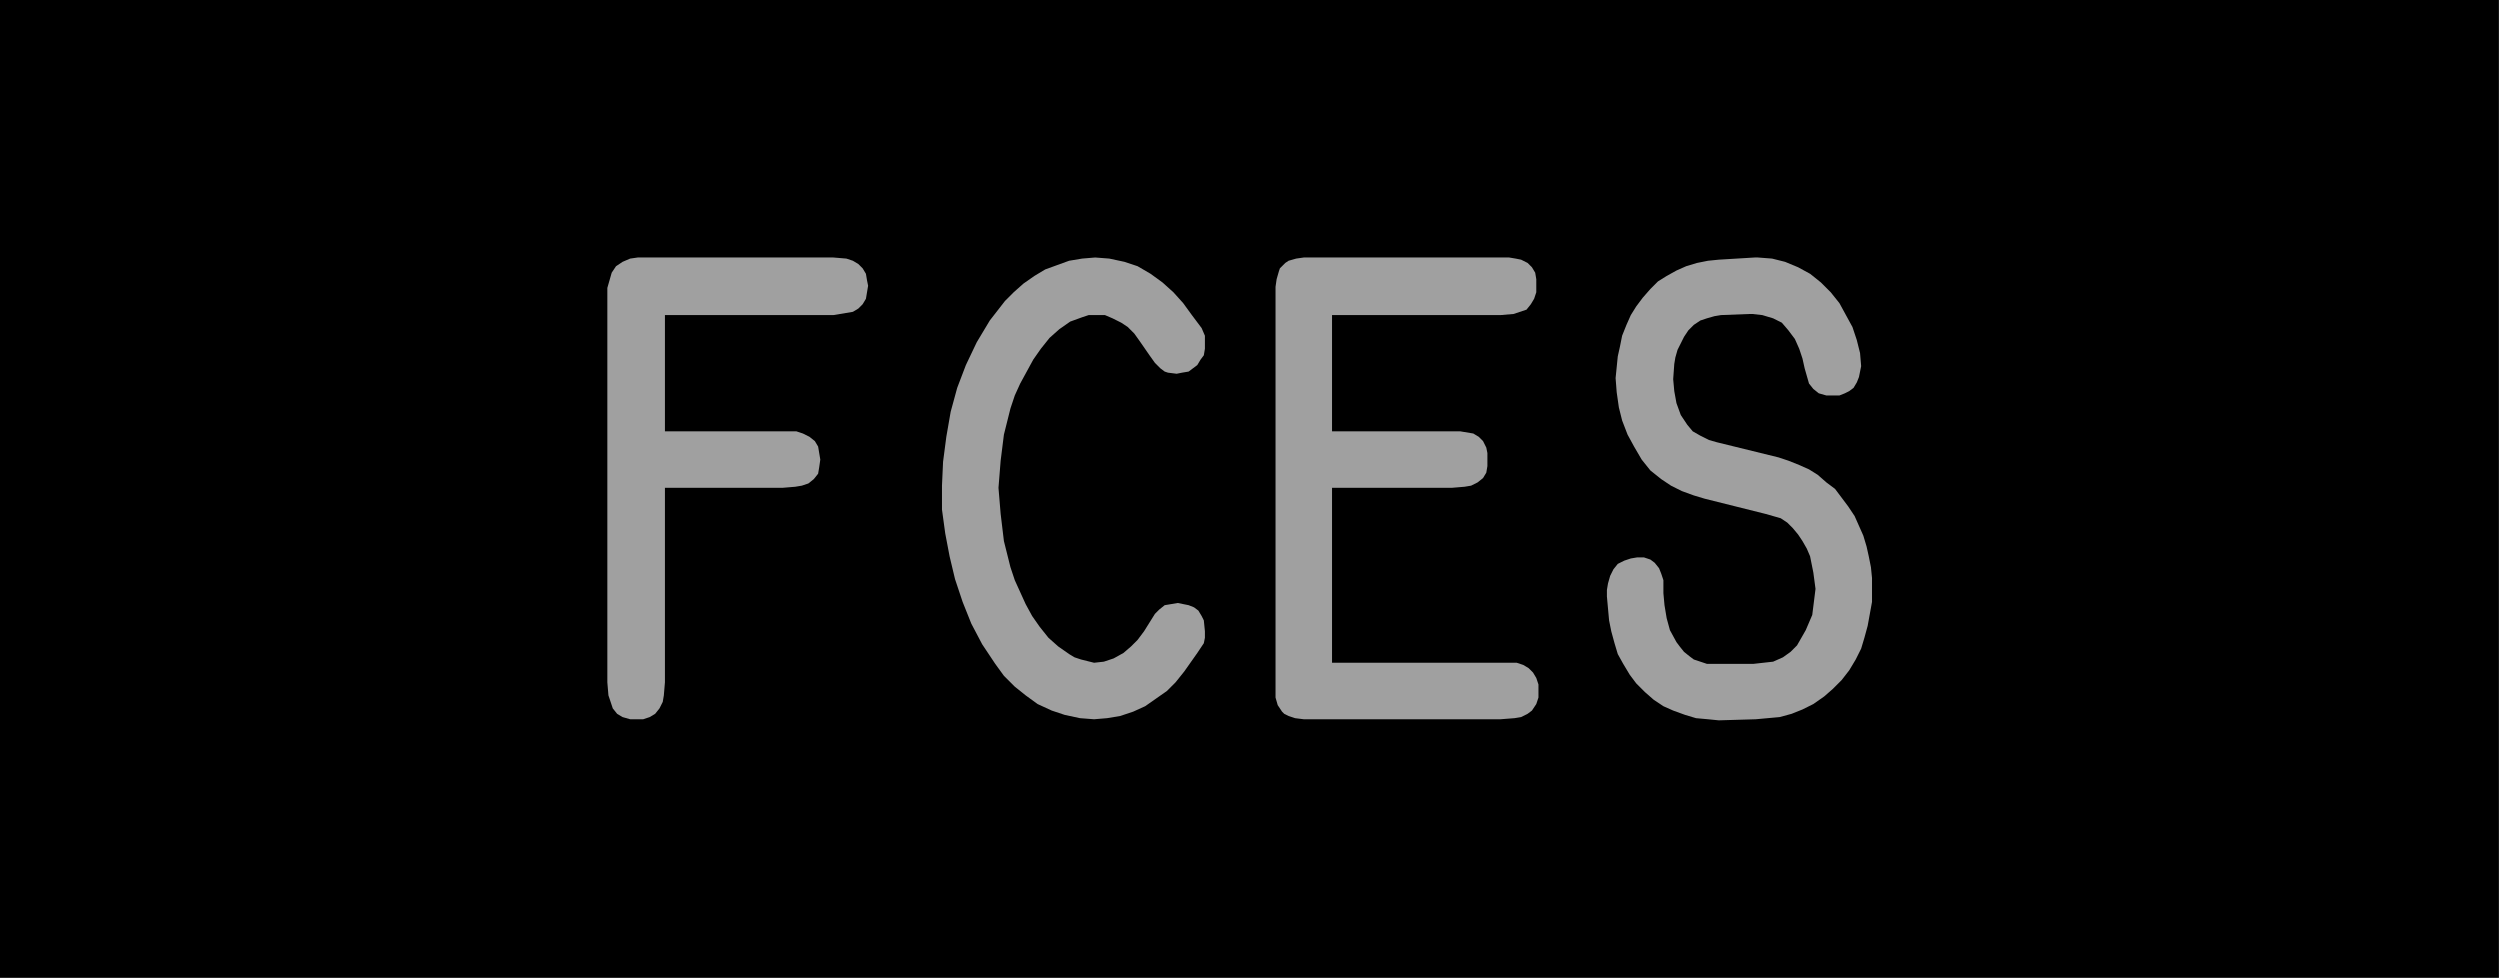 <?xml version="1.0" encoding="utf-8"?>
<!-- Generator: Fusion 360, Shaper Origin Export Add-In, Version 1.6.10  -->
<svg xmlns="http://www.w3.org/2000/svg" xmlns:xlink="http://www.w3.org/1999/xlink" xmlns:shaper="http://www.shapertools.com/namespaces/shaper" shaper:fusionaddin="version:1.6.10" width="2.301cm" height="0.901cm" version="1.1" x="0cm" y="0cm" viewBox="0 0 2.301 0.901" enable-background="new 0 0 2.301 0.901" xml:space="preserve"><path d="M-1.15,0.45 L1.15,0.45 1.15,-0.45 -1.15,-0.45 -1.15,0.45z" transform="matrix(1,0,0,-1,1.15,0.45)" fill="rgb(0,0,0)" shaper:cutDepth="0.000127" stroke-linecap="round" stroke-linejoin="round" /><path d="M0.465,0.213 L0.432,0.211 0.432,0.211 0.422,0.21 0.412,0.208 0.402,0.205 0.393,0.201 0.384,0.196 0.376,0.191 0.369,0.184 0.362,0.176 0.356,0.168 0.351,0.16 0.347,0.151 0.343,0.141 0.341,0.131 0.339,0.122 0.338,0.112 0.337,0.102 0.337,0.102 0.338,0.089 0.34,0.075 0.343,0.063 0.348,0.05 0.354,0.039 0.361,0.027 0.369,0.017 0.379,0.009 0.379,0.009 0.388,0.003 0.398,-0.002 0.409,-0.006 0.419,-0.009 0.475,-0.023 0.475,-0.023 0.482,-0.025 0.489,-0.027 0.495,-0.031 0.5,-0.036 0.5,-0.036 0.505,-0.042 0.509,-0.048 0.513,-0.055 0.516,-0.062 0.519,-0.077 0.521,-0.092 0.521,-0.092 0.52,-0.1 0.519,-0.108 0.518,-0.116 0.515,-0.123 0.512,-0.13 0.508,-0.137 0.504,-0.144 0.498,-0.15 0.498,-0.15 0.491,-0.155 0.482,-0.159 0.473,-0.16 0.464,-0.161 0.432,-0.161 0.432,-0.161 0.426,-0.161 0.421,-0.161 0.415,-0.159 0.409,-0.157 0.405,-0.154 0.4,-0.15 0.396,-0.145 0.393,-0.141 0.387,-0.13 0.384,-0.119 0.382,-0.107 0.381,-0.096 0.381,-0.096 0.381,-0.084 0.379,-0.078 0.377,-0.073 0.373,-0.068 0.369,-0.065 0.363,-0.063 0.357,-0.063 0.357,-0.063 0.351,-0.064 0.345,-0.066 0.339,-0.069 0.335,-0.074 0.332,-0.08 0.33,-0.087 0.329,-0.093 0.329,-0.099 0.329,-0.099 0.33,-0.11 0.331,-0.121 0.333,-0.131 0.336,-0.142 0.339,-0.152 0.344,-0.161 0.35,-0.171 0.356,-0.179 0.364,-0.187 0.372,-0.194 0.381,-0.2 0.39,-0.204 0.401,-0.208 0.411,-0.211 0.422,-0.212 0.432,-0.213 0.466,-0.212 0.466,-0.212 0.477,-0.211 0.488,-0.21 0.499,-0.207 0.509,-0.203 0.519,-0.198 0.529,-0.191 0.537,-0.184 0.545,-0.176 0.552,-0.167 0.558,-0.157 0.563,-0.147 0.566,-0.137 0.569,-0.126 0.571,-0.115 0.573,-0.104 0.573,-0.092 0.573,-0.092 0.573,-0.082 0.572,-0.072 0.57,-0.062 0.568,-0.053 0.565,-0.043 0.561,-0.034 0.557,-0.025 0.551,-0.016 0.545,-0.008 0.539,-0 0.531,0.006 0.523,0.013 0.515,0.018 0.506,0.022 0.496,0.026 0.487,0.029 0.43,0.043 0.43,0.043 0.423,0.045 0.415,0.049 0.408,0.053 0.403,0.059 0.403,0.059 0.397,0.068 0.393,0.079 0.391,0.09 0.39,0.101 0.39,0.101 0.391,0.115 0.392,0.121 0.394,0.128 0.397,0.134 0.4,0.14 0.404,0.146 0.409,0.151 0.409,0.151 0.415,0.155 0.421,0.157 0.428,0.159 0.434,0.16 0.46,0.161 0.463,0.161 0.463,0.161 0.472,0.16 0.482,0.157 0.486,0.155 0.49,0.153 0.496,0.146 0.502,0.138 0.506,0.129 0.509,0.12 0.511,0.111 0.511,0.111 0.515,0.097 0.515,0.097 0.519,0.092 0.524,0.088 0.531,0.086 0.537,0.086 0.537,0.086 0.543,0.086 0.548,0.088 0.552,0.09 0.556,0.093 0.559,0.098 0.561,0.103 0.562,0.108 0.563,0.113 0.563,0.113 0.562,0.125 0.559,0.137 0.555,0.149 0.549,0.16 0.549,0.16 0.543,0.171 0.535,0.181 0.526,0.19 0.516,0.198 0.505,0.204 0.493,0.209 0.481,0.212 0.468,0.213 0.465,0.213z" transform="matrix(1,0,0,-1,1.15,0.45)" fill="rgb(160,160,160)" fill-rule="nonzero" shaper:cutDepth="0.0000762" stroke-linecap="round" stroke-linejoin="round" /><path d="M0.188,0.053 L0.188,0.053 0.194,0.053 0.2,0.052 0.206,0.051 0.211,0.048 0.215,0.044 0.218,0.038 0.219,0.033 0.219,0.027 0.219,0.027 0.219,0.021 0.218,0.015 0.215,0.01 0.21,0.006 0.204,0.003 0.198,0.002 0.186,0.001 0.076,0.001 0.076,-0.16 0.234,-0.16 0.234,-0.16 0.24,-0.16 0.246,-0.16 0.252,-0.162 0.257,-0.165 0.261,-0.169 0.264,-0.174 0.266,-0.18 0.266,-0.186 0.266,-0.186 0.266,-0.192 0.264,-0.198 0.26,-0.204 0.256,-0.207 0.25,-0.21 0.244,-0.211 0.231,-0.212 0.057,-0.212 0.057,-0.212 0.05,-0.212 0.042,-0.211 0.036,-0.209 0.032,-0.207 0.03,-0.205 0.028,-0.202 0.026,-0.199 0.024,-0.192 0.024,-0.177 0.024,0.179 0.024,0.179 0.024,0.186 0.025,0.193 0.027,0.2 0.028,0.203 0.031,0.206 0.033,0.208 0.036,0.21 0.043,0.212 0.05,0.213 0.057,0.213 0.233,0.213 0.233,0.213 0.239,0.213 0.245,0.212 0.25,0.211 0.256,0.208 0.26,0.204 0.263,0.199 0.264,0.193 0.264,0.187 0.264,0.187 0.264,0.181 0.262,0.175 0.259,0.17 0.255,0.165 0.249,0.163 0.243,0.161 0.231,0.16 0.076,0.16 0.076,0.053 0.188,0.053z" transform="matrix(1,0,0,-1,1.15,0.45)" fill="rgb(160,160,160)" fill-rule="nonzero" shaper:cutDepth="0.0000762" stroke-linecap="round" stroke-linejoin="round" /><path d="M-0.142,0.213 L-0.142,0.213 -0.142,0.213 -0.154,0.212 -0.166,0.21 -0.177,0.206 -0.188,0.202 -0.198,0.196 -0.208,0.189 -0.217,0.181 -0.225,0.173 -0.225,0.173 -0.239,0.155 -0.245,0.145 -0.251,0.135 -0.261,0.114 -0.269,0.093 -0.275,0.071 -0.279,0.048 -0.282,0.025 -0.283,0.003 -0.283,0.003 -0.283,-0.019 -0.28,-0.041 -0.276,-0.062 -0.271,-0.083 -0.264,-0.104 -0.256,-0.124 -0.246,-0.143 -0.234,-0.161 -0.234,-0.161 -0.226,-0.172 -0.216,-0.182 -0.206,-0.19 -0.195,-0.198 -0.182,-0.204 -0.17,-0.208 -0.156,-0.211 -0.143,-0.212 -0.143,-0.212 -0.131,-0.211 -0.119,-0.209 -0.107,-0.205 -0.096,-0.2 -0.086,-0.193 -0.076,-0.186 -0.068,-0.178 -0.06,-0.168 -0.06,-0.168 -0.048,-0.151 -0.042,-0.142 -0.041,-0.137 -0.041,-0.131 -0.041,-0.131 -0.042,-0.121 -0.044,-0.117 -0.047,-0.112 -0.051,-0.109 -0.056,-0.107 -0.061,-0.106 -0.066,-0.105 -0.066,-0.105 -0.072,-0.106 -0.078,-0.107 -0.083,-0.111 -0.087,-0.115 -0.087,-0.115 -0.097,-0.131 -0.103,-0.139 -0.109,-0.145 -0.116,-0.151 -0.125,-0.156 -0.134,-0.159 -0.143,-0.16 -0.143,-0.16 -0.155,-0.157 -0.161,-0.155 -0.166,-0.152 -0.176,-0.145 -0.185,-0.137 -0.193,-0.127 -0.2,-0.117 -0.206,-0.106 -0.211,-0.095 -0.216,-0.084 -0.22,-0.072 -0.223,-0.06 -0.226,-0.048 -0.229,-0.023 -0.231,0.001 -0.231,0.001 -0.229,0.026 -0.226,0.05 -0.223,0.062 -0.22,0.074 -0.216,0.086 -0.211,0.097 -0.205,0.108 -0.199,0.119 -0.192,0.129 -0.184,0.139 -0.175,0.147 -0.165,0.154 -0.154,0.158 -0.148,0.16 -0.142,0.16 -0.142,0.16 -0.133,0.16 -0.126,0.157 -0.118,0.153 -0.112,0.149 -0.106,0.143 -0.101,0.136 -0.092,0.123 -0.092,0.123 -0.087,0.116 -0.082,0.111 -0.078,0.108 -0.075,0.107 -0.067,0.106 -0.067,0.106 -0.062,0.107 -0.056,0.108 -0.052,0.111 -0.048,0.114 -0.045,0.119 -0.042,0.123 -0.041,0.129 -0.041,0.134 -0.041,0.134 -0.041,0.141 -0.044,0.148 -0.053,0.16 -0.053,0.16 -0.061,0.171 -0.07,0.181 -0.08,0.19 -0.091,0.198 -0.103,0.205 -0.115,0.209 -0.129,0.212 -0.142,0.213z" transform="matrix(1,0,0,-1,1.15,0.45)" fill="rgb(160,160,160)" fill-rule="nonzero" shaper:cutDepth="0.0000762" stroke-linecap="round" stroke-linejoin="round" /><path d="M-0.429,0.053 L-0.429,0.053 -0.423,0.053 -0.417,0.053 -0.411,0.051 -0.405,0.048 -0.4,0.044 -0.397,0.039 -0.396,0.033 -0.395,0.027 -0.395,0.027 -0.396,0.02 -0.397,0.014 -0.401,0.009 -0.406,0.005 -0.412,0.003 -0.418,0.002 -0.43,0.001 -0.538,0.001 -0.538,-0.178 -0.538,-0.178 -0.539,-0.19 -0.54,-0.196 -0.543,-0.202 -0.547,-0.207 -0.552,-0.21 -0.558,-0.212 -0.564,-0.212 -0.564,-0.212 -0.57,-0.212 -0.577,-0.21 -0.582,-0.207 -0.586,-0.202 -0.588,-0.196 -0.59,-0.19 -0.591,-0.178 -0.591,0.177 -0.591,0.177 -0.591,0.185 -0.589,0.192 -0.587,0.199 -0.583,0.205 -0.577,0.209 -0.57,0.212 -0.563,0.213 -0.555,0.213 -0.383,0.213 -0.383,0.213 -0.371,0.212 -0.365,0.21 -0.36,0.207 -0.356,0.203 -0.353,0.198 -0.352,0.192 -0.351,0.187 -0.351,0.187 -0.352,0.181 -0.353,0.175 -0.356,0.17 -0.36,0.166 -0.365,0.163 -0.371,0.162 -0.377,0.161 -0.383,0.16 -0.538,0.16 -0.538,0.053 -0.429,0.053z" transform="matrix(1,0,0,-1,1.15,0.45)" fill="rgb(160,160,160)" fill-rule="nonzero" shaper:cutDepth="0.0000762" stroke-linecap="round" stroke-linejoin="round" /></svg>